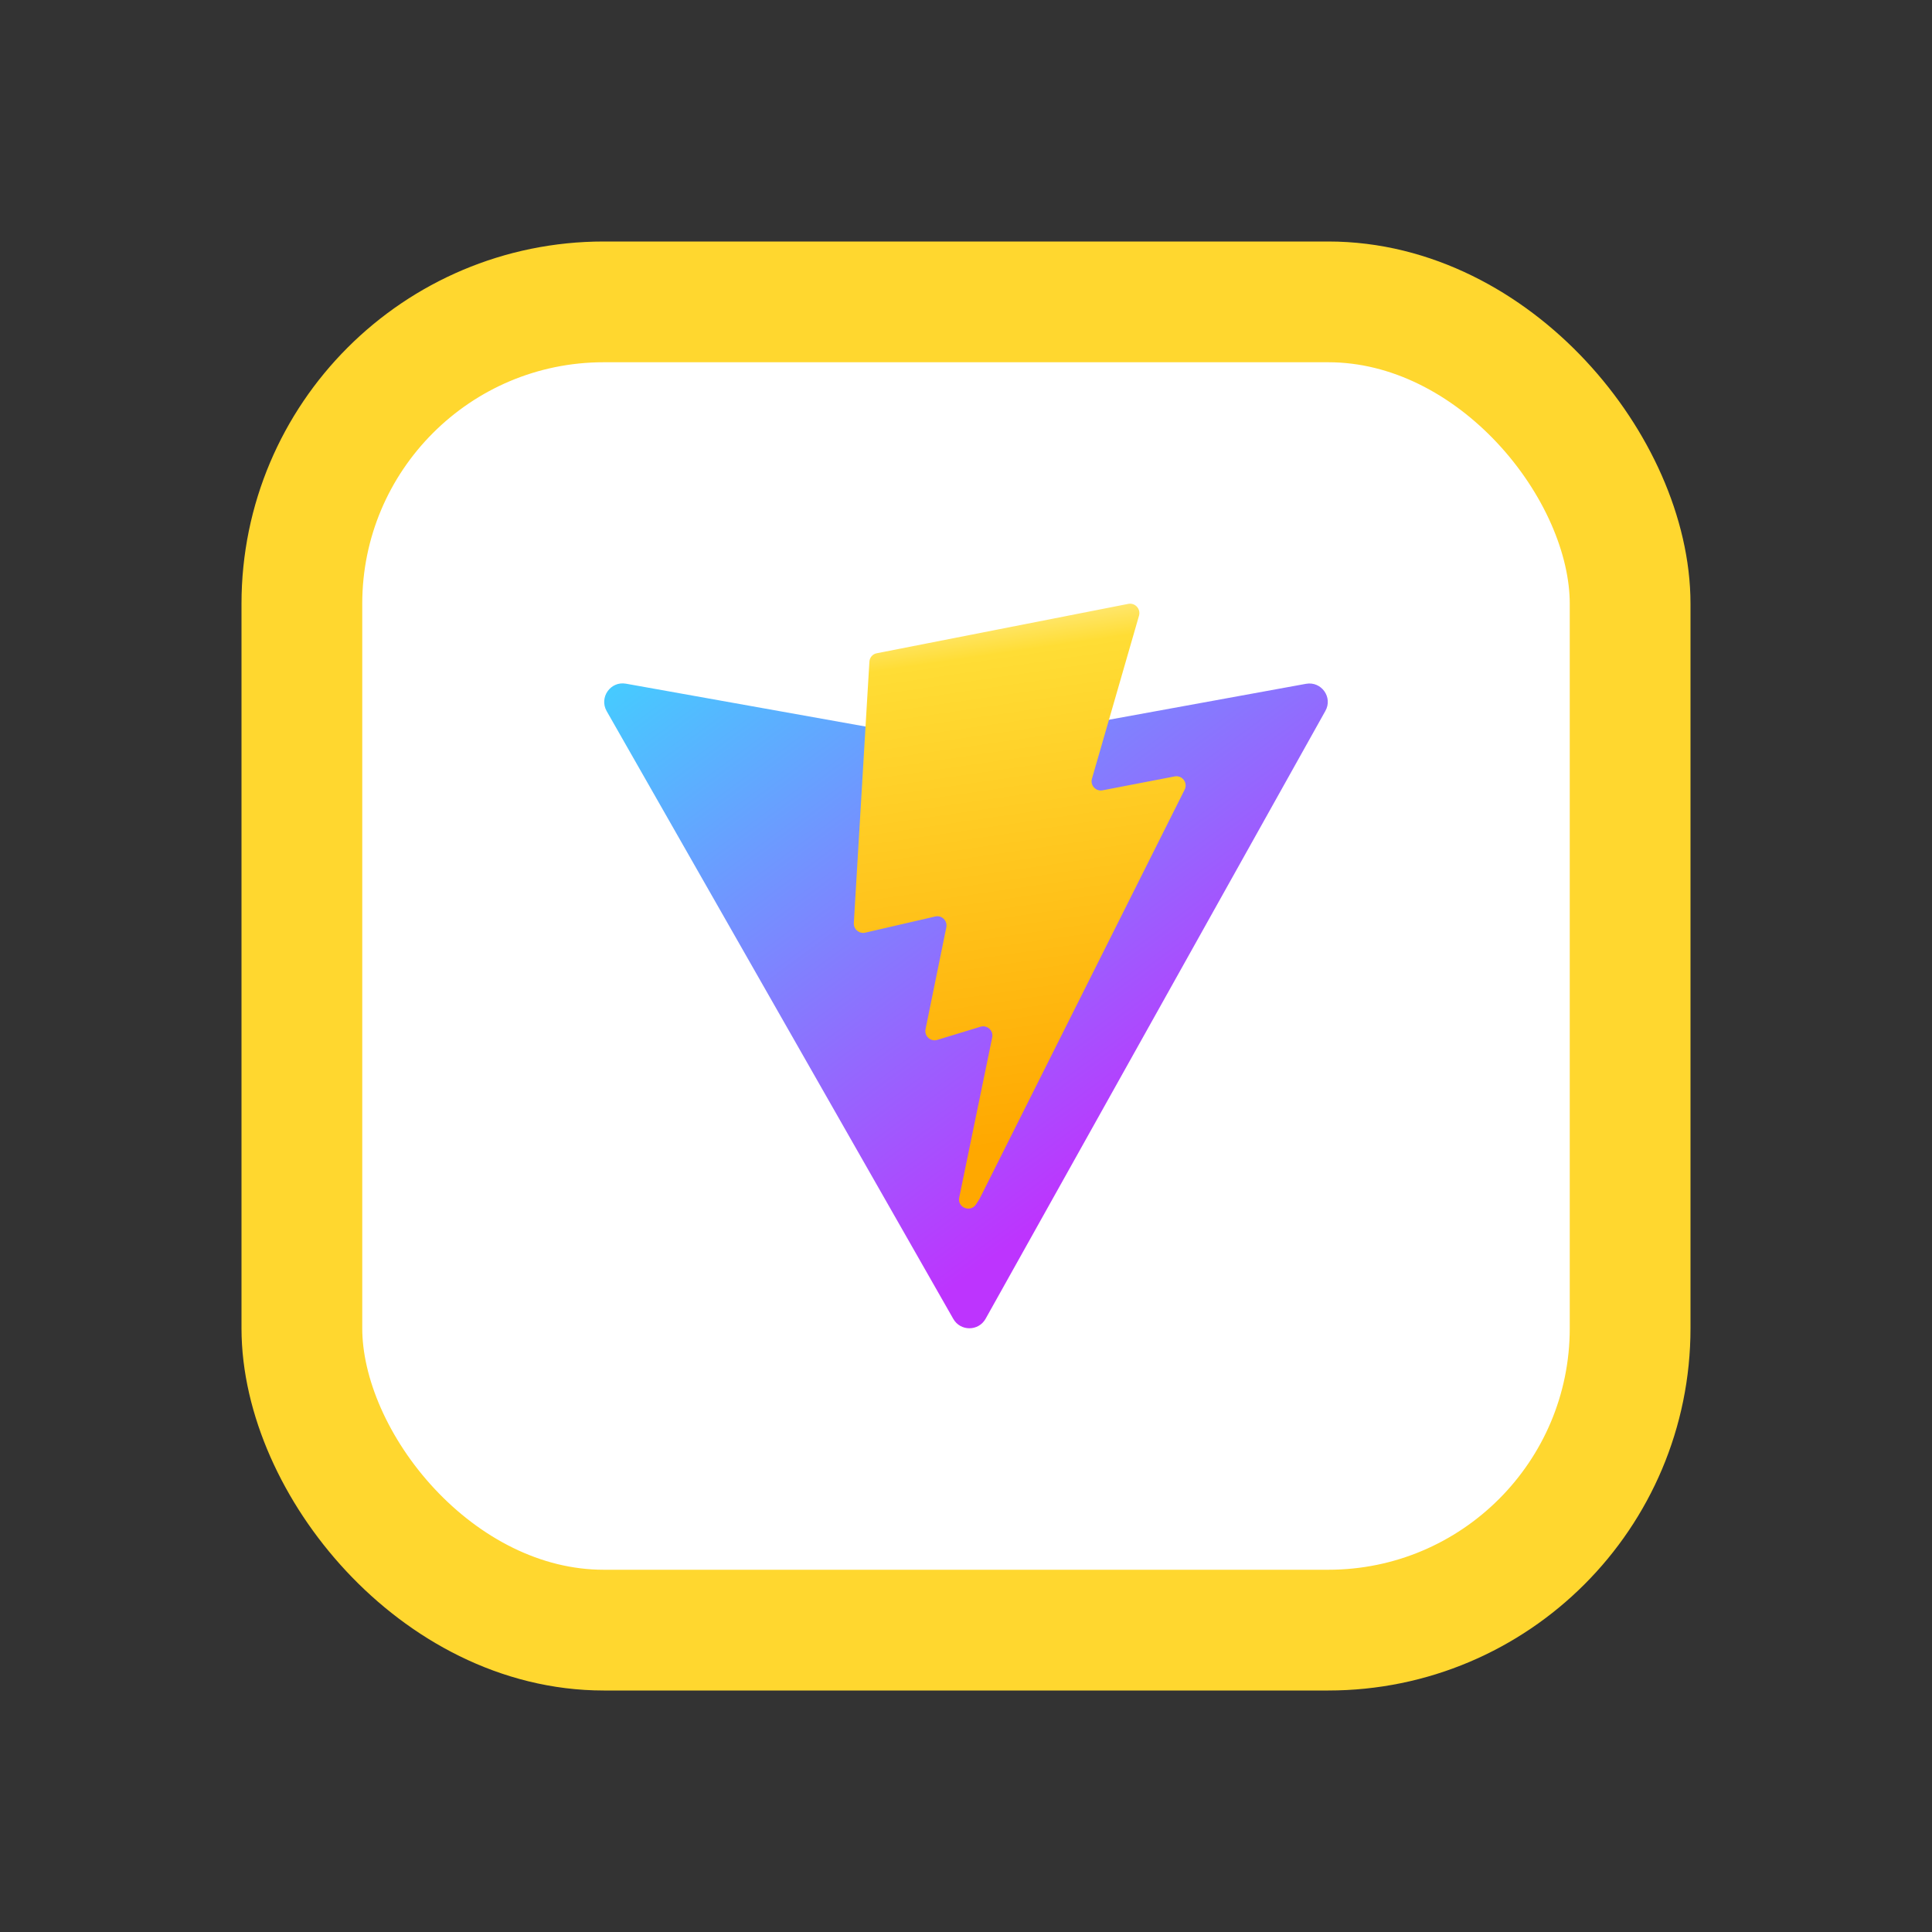 <svg width="16" height="16" viewBox="0 0 16 16" fill="none" xmlns="http://www.w3.org/2000/svg">
<rect x="0" y="0" width="16" height="16" fill="#333333" stroke="none"/>
<rect x="2.5" y="2.5" width="11" height="11" rx="2.5" fill="white"/>
<rect x="2.5" y="2.5" width="11" height="11" rx="2.5" stroke="#FFD72F" stroke-linecap="round"/>
<path d="M10.976 5.888L8.162 10.922C8.103 11.026 7.954 11.026 7.895 10.923L5.024 5.889C4.96 5.776 5.056 5.639 5.184 5.662L8.002 6.166C8.02 6.169 8.039 6.169 8.057 6.166L10.816 5.663C10.943 5.64 11.04 5.775 10.976 5.888Z" fill="url(#paint0_linear_82_494)"/>
<path d="M9.344 5.001L7.261 5.41C7.227 5.416 7.202 5.445 7.2 5.48L7.071 7.644C7.068 7.695 7.115 7.735 7.165 7.724L7.745 7.59C7.799 7.577 7.848 7.625 7.837 7.68L7.665 8.523C7.653 8.58 7.707 8.629 7.762 8.612L8.12 8.503C8.176 8.486 8.229 8.535 8.217 8.592L7.944 9.917C7.926 10 8.037 10.045 8.083 9.974L8.113 9.927L9.811 6.539C9.839 6.482 9.79 6.418 9.728 6.43L9.131 6.545C9.075 6.556 9.027 6.503 9.043 6.449L9.433 5.098C9.448 5.043 9.401 4.99 9.344 5.001Z" fill="url(#paint1_linear_82_494)"/>
<defs>
<linearGradient id="paint0_linear_82_494" x1="4.954" y1="5.482" x2="8.458" y2="10.24" gradientUnits="userSpaceOnUse">
<stop stop-color="#41D1FF"/>
<stop offset="1" stop-color="#BD34FE"/>
</linearGradient>
<linearGradient id="paint1_linear_82_494" x1="7.84" y1="5.112" x2="8.474" y2="9.46" gradientUnits="userSpaceOnUse">
<stop stop-color="#FFEA83"/>
<stop offset="0.083" stop-color="#FFDD35"/>
<stop offset="1" stop-color="#FFA800"/>
</linearGradient>
</defs>
</svg>
